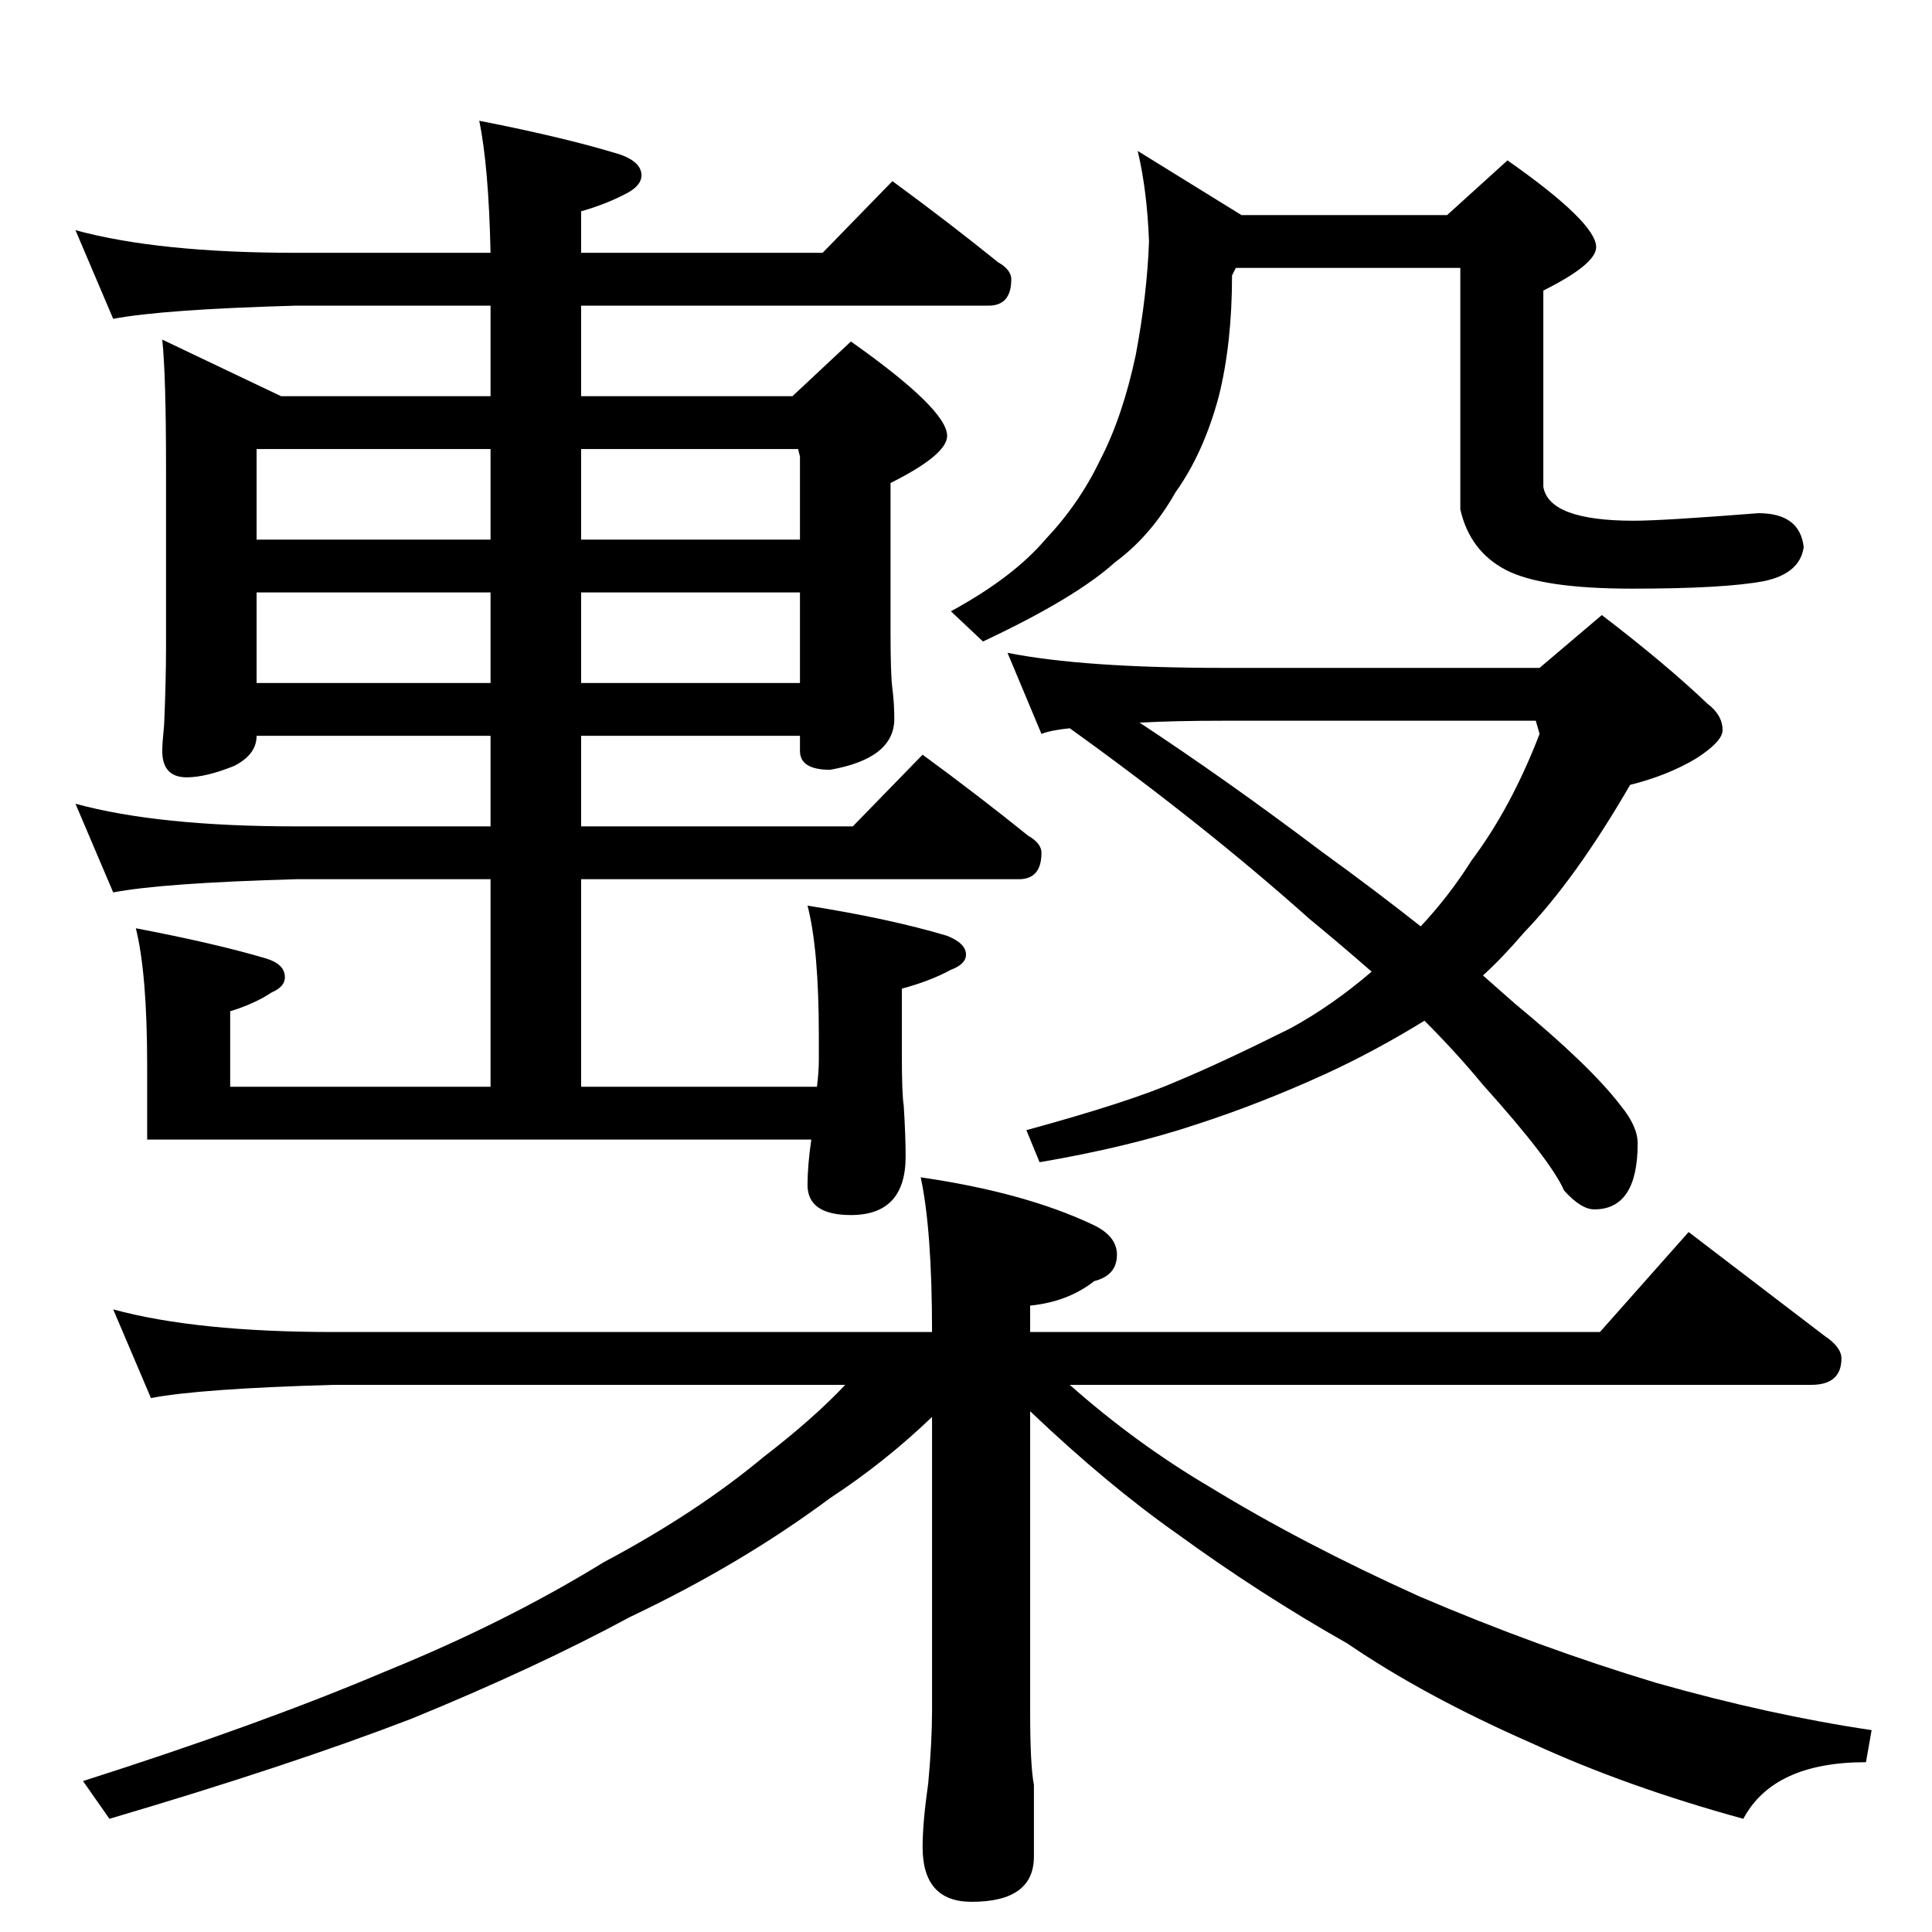 <?xml version="1.0" standalone="no"?>
<!DOCTYPE svg PUBLIC "-//W3C//DTD SVG 1.1//EN" "http://www.w3.org/Graphics/SVG/1.1/DTD/svg11.dtd" >
<svg xmlns="http://www.w3.org/2000/svg" xmlns:xlink="http://www.w3.org/1999/xlink" version="1.1" viewBox="0 -204 1024 1024">
  <g transform="matrix(1 0 0 -1 0 820)">
   <path fill="currentColor"
d="M40 902q44 -12 117 -12h103q-1 46 -6 70q46 -9 75 -18q11 -4 11 -11q0 -5 -7 -9q-11 -6 -25 -10v-22h128l37 38q30 -22 56 -43q7 -4 7 -9q0 -14 -12 -14h-216v-48h112l31 29q51 -36 51 -50q0 -10 -30 -25v-79q0 -23 1 -30q1 -8 1 -16q0 -21 -34 -27q-16 0 -16 10v8h-116
v-48h144l37 38q30 -22 56 -43q7 -4 7 -9q0 -14 -12 -14h-232v-110h125q1 8 1 14v13q0 46 -6 69q44 -7 74 -16q10 -4 10 -10q0 -5 -8 -8q-11 -6 -26 -10v-35q0 -21 1 -27q1 -16 1 -27q0 -31 -29 -31q-23 0 -23 16q0 10 2 24h-352v39q0 49 -6 73q42 -8 69 -16q10 -3 10 -10
q0 -5 -7 -8q-9 -6 -22 -10v-40h138v110h-103q-71 -2 -97 -7l-20 47q44 -12 117 -12h103v48h-124q0 -10 -12 -16q-15 -6 -25 -6q-13 0 -13 14q0 4 1 14q1 23 1 42v94q0 49 -2 68l63 -30h111v48h-103q-71 -2 -97 -7zM136 662h124v48h-124v-48zM308 710v-48h116v48h-116z
M136 738h124v48h-124v-48zM308 786v-48h116v44l-1 4h-115zM603 944l55 -34h109l32 29q47 -33 47 -46q0 -9 -28 -23v-104q3 -18 48 -18q15 0 66 4q22 0 24 -18q-2 -14 -21 -18q-21 -4 -70 -4q-48 0 -67 10t-24 32v128h-119l-2 -4q0 -36 -7 -64q-8 -30 -23 -51
q-13 -23 -32 -37q-21 -19 -70 -42l-17 16q33 18 50 38q18 19 29 42q12 23 19 56q6 32 7 60q-1 27 -6 48zM534 678q40 -8 115 -8h167l33 28q34 -26 56 -47q8 -6 8 -14q0 -6 -14 -15q-15 -9 -35 -14q-29 -50 -56 -78q-12 -14 -22 -23l17 -15q40 -33 56 -54q9 -11 9 -20
q0 -35 -23 -35q-7 0 -16 10q-7 16 -43 56q-14 17 -31 34q-26 -16 -52 -28q-35 -16 -69 -27q-36 -12 -83 -20l-7 17q55 15 80 26q24 10 60 28q22 12 43 30q-16 14 -33 28q-56 50 -127 101q-10 -1 -15 -3zM604 641q47 -31 96 -68q29 -21 53 -40q15 16 27 35q21 28 36 67l-2 7
h-165q-27 0 -45 -1zM60 330q44 -12 117 -12h317q0 54 -6 82q55 -8 91 -25q13 -6 13 -16q0 -11 -12 -14q-14 -11 -34 -13v-14h302l47 53l72 -55q9 -6 9 -12q0 -14 -16 -14h-393q35 -31 74 -54q49 -30 111 -58q63 -27 126 -46q60 -17 114 -25l-3 -17q-49 0 -65 -30
q-62 17 -112 40q-57 25 -98 53q-46 26 -90 58q-37 26 -78 65v-159q0 -29 2 -39v-38q0 -24 -33 -24q-26 0 -26 29q0 13 3 34q2 22 2 38v156q-25 -24 -54 -43q-47 -35 -106 -63q-50 -27 -116 -54q-65 -25 -160 -53l-14 20q94 30 160 58q64 26 116 58q49 26 85 56q26 20 43 38
h-271q-71 -2 -97 -7z" />
  </g>

</svg>
